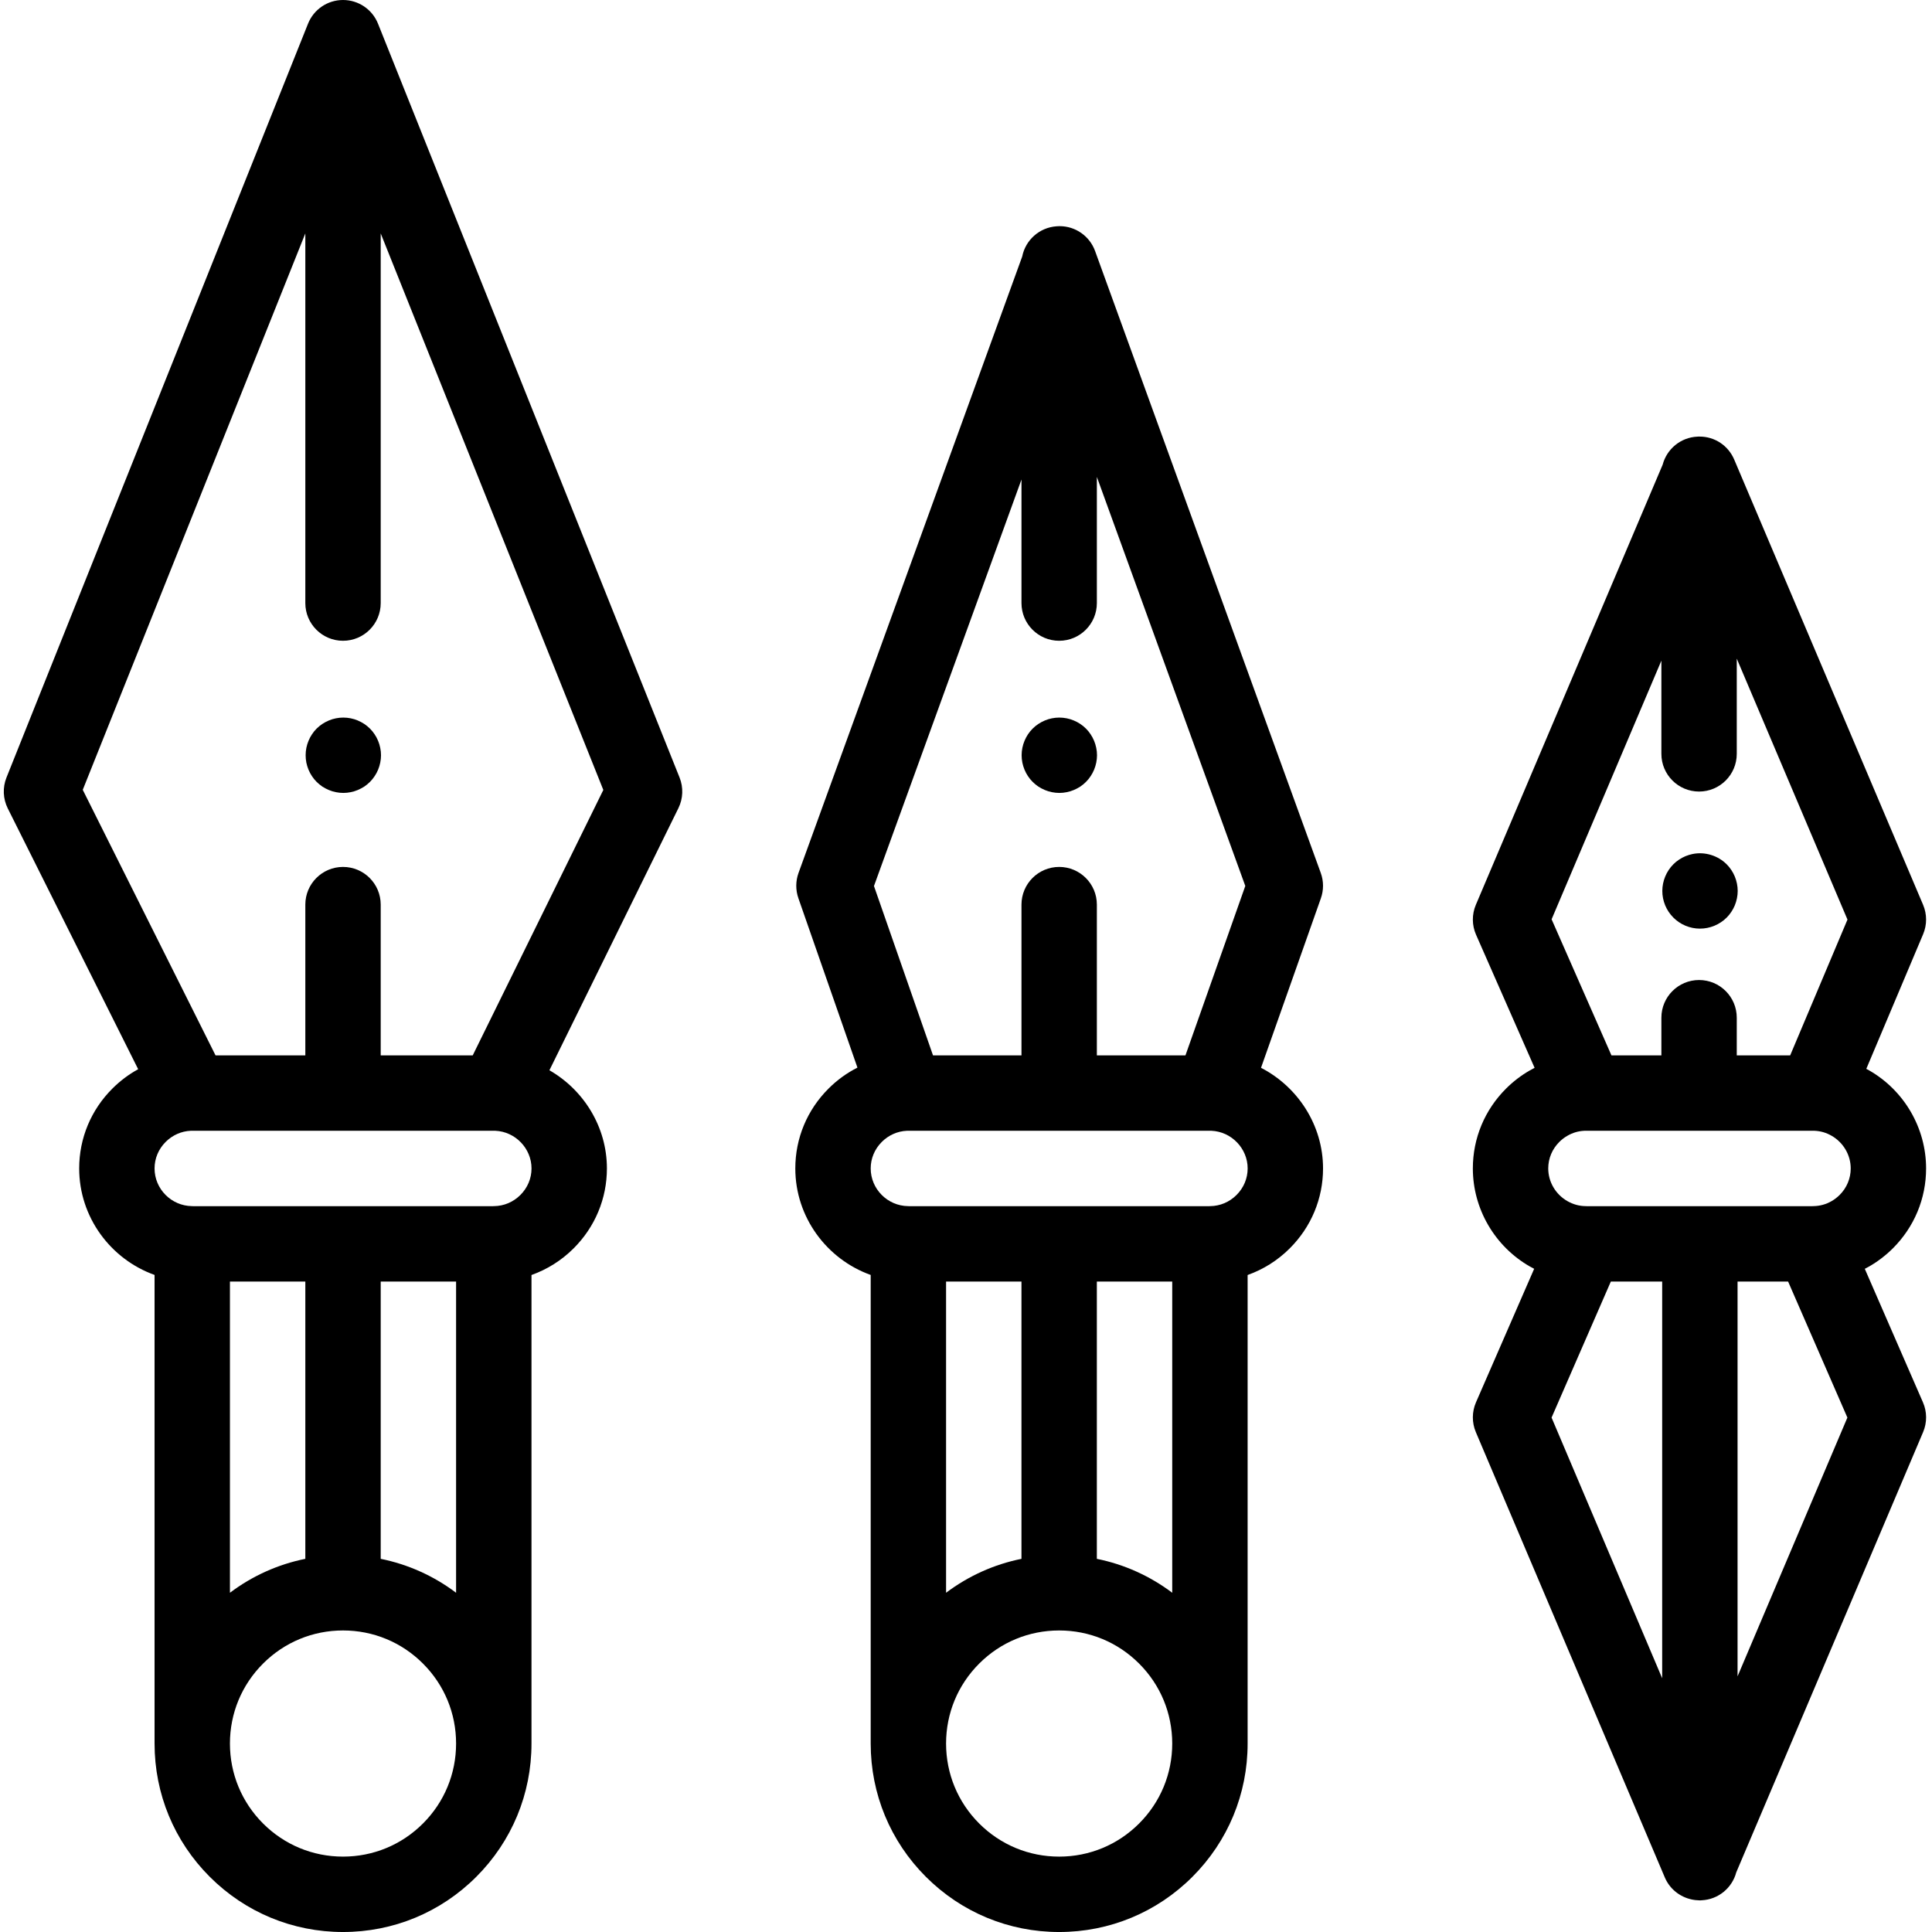 <svg height="512pt" viewBox="-1 0 512 512.002" width="512pt" xmlns="http://www.w3.org/2000/svg"><path d="m333.184 282.977 15.859-44.91c.773-2.18.762-4.559-.027-6.73l-59.809-164.82c-1.434-3.949-5.188-6.582-9.391-6.582-.023 0-.047.004-.07.004-.016 0-.035-.004-.055-.004-.141 0-.277.016-.418.023-.094.004-.188.004-.277.012-4.539.316-8.238 3.648-9.102 8.012l-59.277 163.352c-.781 2.16-.797 4.527-.039 6.695l15.652 44.895c-2.789 1.418-5.367 3.27-7.629 5.531-5.699 5.664-8.836 13.191-8.836 21.195 0 12.941 8.363 24.07 19.977 28.223v124.184c0 13.34 5.195 25.883 14.629 35.316s21.977 14.629 35.316 14.629 25.883-5.195 35.316-14.629 14.629-21.977 14.629-35.316c0-1.547 0-124.168 0-124.168 4.145-1.473 7.953-3.855 11.16-7.055 5.691-5.676 8.828-13.199 8.828-21.184 0-11.5-6.719-21.664-16.438-26.672zm-63.48-155.898v32.746c0 5.516 4.473 9.988 9.988 9.988s9.988-4.473 9.988-9.988v-33.438l39.336 108.398-15.859 44.906h-23.477v-39.957c0-5.516-4.473-9.988-9.988-9.988s-9.988 4.473-9.988 9.988v39.957h-23.445l-15.648-44.883zm39.949 212.547v82.473c-5.934-4.469-12.73-7.527-19.977-8.988v-73.484zm-39.953 73.484c-7.246 1.461-14.043 4.52-19.98 8.988v-82.473h19.98zm31.176 70.137c-5.656 5.66-13.184 8.777-21.188 8.777s-15.531-3.117-21.191-8.777-8.777-13.188-8.777-21.191c0-8.004 3.117-15.531 8.777-21.188 5.66-5.664 13.188-8.777 21.191-8.777s15.531 3.113 21.188 8.777c5.664 5.656 8.777 13.184 8.777 21.188 0 8.004-3.113 15.531-8.777 21.191zm25.812-166.559c-1.875 1.871-4.34 2.918-6.949 2.949-.105 0-.211.004-.312.012h-79.465c-.105-.008-.211-.012-.316-.012-5.461-.066-9.902-4.551-9.902-9.988 0-2.645 1.047-5.141 2.957-7.043 1.797-1.789 4.148-2.832 6.641-2.938h80.703c5.305.227 9.598 4.68 9.598 9.98 0 2.641-1.047 5.141-2.953 7.039zm0 0"/><path d="m508.605 371.637-15.414-35.383c.414-.219.832-.434 1.238-.672 2.219-1.277 4.297-2.871 6.191-4.746 5.684-5.672 8.816-13.195 8.816-21.188 0-10.707-5.805-20.676-15.121-25.996-.238-.137-.484-.258-.727-.391l15.062-35.688c1.051-2.488 1.047-5.297-.008-7.785l-50.062-118.008c-1.57-3.699-5.168-6.094-9.195-6.082-.039 0-.074-.008-.113-.008-.023 0-.047.004-.07.004-.02 0-.043 0-.062 0-.105.004-.211.016-.316.02-4.434.199-8.109 3.281-9.199 7.426l-49.508 116.645c-1.078 2.535-1.059 5.406.051 7.926l15.516 35.277c-.457.234-.91.477-1.352.734-2.227 1.285-4.301 2.871-6.172 4.727-5.699 5.668-8.84 13.199-8.84 21.199 0 10.707 5.809 20.676 15.137 26.004.367.211.742.398 1.113.594l-15.418 35.387c-1.094 2.516-1.109 5.367-.039 7.895l50.078 118.008c1.293 3.051 3.996 5.188 7.145 5.848.066.016.129.031.195.043.238.047.477.082.719.113.301.035.605.055.914.066.074 0 .145.016.219.016h.078.023.039c.047-.004.094 0 .141-.004.109-.004.215-.016.324-.023 4.402-.219 8.043-3.277 9.137-7.391l49.52-116.68c1.07-2.52 1.059-5.375-.039-7.887zm-89.086-51.988c-.109-.008-.219-.012-.328-.012-1.691-.02-3.305-.461-4.809-1.324-3.137-1.789-5.082-5.109-5.082-8.664 0-2.645 1.047-5.141 2.941-7.027.641-.633 1.332-1.168 2.113-1.617 1.402-.82 2.93-1.27 4.535-1.336h.766.043 60.172c1.594.066 3.098.504 4.504 1.312 3.137 1.789 5.086 5.113 5.086 8.668 0 2.645-1.047 5.145-2.926 7.02-.652.645-1.352 1.184-2.125 1.633-1.48.863-3.117 1.312-4.859 1.336-.102.004-.203.004-.301.012zm19.766-144.57v24.699c0 5.52 4.473 9.992 9.988 9.992 5.516 0 9.988-4.473 9.988-9.992v-25.234l29.34 69.156-15.188 35.992h-14.152v-9.988c0-5.516-4.473-9.988-9.988-9.988-5.516 0-9.988 4.473-9.988 9.988v9.988h-13.23l-15.863-36.07zm-13.395 164.547h13.605v105.133l-29.312-69.082zm33.582 104.625v-104.625h13.395l15.711 36.051zm0 0"/><path d="m99.203 196.332c-.25-.609-.562-1.188-.922-1.727-.367-.551-.777-1.059-1.238-1.52-.469-.457-.977-.879-1.516-1.238-.551-.359-1.129-.668-1.73-.918-.598-.25-1.227-.449-1.867-.57-1.289-.258-2.617-.258-3.906 0-.641.121-1.27.32-1.867.57s-1.188.559-1.727.918c-.539.359-1.059.781-1.52 1.238-.461.461-.879.969-1.238 1.52-.359.539-.668 1.117-.918 1.727-.25.602-.441 1.23-.57 1.867-.129.641-.188 1.301-.188 1.949 0 .648.059 1.309.188 1.957.129.629.32 1.258.57 1.867.25.602.559 1.18.918 1.719.359.551.777 1.059 1.238 1.52.461.461.977.879 1.52 1.25.539.348 1.129.656 1.727.906.602.25 1.227.449 1.867.57.648.129 1.301.199 1.961.199.648 0 1.297-.07 1.945-.199.641-.121 1.27-.32 1.867-.57.602-.25 1.18-.559 1.73-.906.539-.371 1.047-.789 1.516-1.25.461-.461.871-.969 1.238-1.52.359-.539.672-1.117.922-1.719.25-.609.438-1.238.566-1.867.133-.648.203-1.309.203-1.957 0-.648-.07-1.309-.203-1.949-.129-.637-.316-1.27-.566-1.867zm0 0"/><path d="m270.504 203.973c.25.602.559 1.18.918 1.719.367.551.777 1.059 1.246 1.52.461.461.973.879 1.52 1.25.543.348 1.121.656 1.719.906.609.25 1.23.449 1.867.57.648.129 1.309.199 1.961.199.648 0 1.309-.07 1.945-.199.641-.121 1.27-.32 1.867-.57.609-.25 1.191-.559 1.73-.906.547-.371 1.059-.789 1.516-1.25.461-.461.883-.969 1.238-1.52.359-.539.672-1.117.922-1.719.25-.609.438-1.238.566-1.867.133-.648.203-1.309.203-1.957 0-.648-.07-1.309-.203-1.949-.129-.637-.316-1.27-.566-1.867-.25-.609-.562-1.188-.922-1.727-.355-.551-.777-1.059-1.238-1.52-.457-.457-.969-.879-1.516-1.238-.539-.359-1.129-.668-1.73-.918-.598-.25-1.227-.449-1.867-.57-1.289-.258-2.617-.258-3.906 0-.637.121-1.258.32-1.867.57-.598.25-1.176.559-1.719.918-.547.359-1.059.781-1.52 1.238-.469.461-.879.969-1.246 1.52-.359.539-.668 1.117-.918 1.727-.25.602-.441 1.23-.57 1.867-.129.641-.191 1.301-.191 1.949 0 .648.062 1.309.191 1.957.129.629.32 1.258.57 1.867zm0 0"/><path d="m440.293 239.934c.25.602.562 1.18.922 1.719.367.551.789 1.059 1.246 1.52.461.457.969.879 1.52 1.246.539.363 1.117.672 1.719.922.609.25 1.238.438 1.867.566.648.133 1.309.191 1.957.191 2.629 0 5.207-1.07 7.062-2.926.461-.461.879-.969 1.238-1.52.359-.539.672-1.121.922-1.719.246-.609.438-1.238.566-1.879.133-.641.199-1.297.199-1.945 0-.652-.066-1.312-.199-1.949-.129-.641-.32-1.27-.566-1.867-.25-.609-.562-1.188-.922-1.73-.359-.547-.777-1.059-1.238-1.516-2.316-2.32-5.773-3.387-9.02-2.727-.629.129-1.258.316-1.867.566-.602.25-1.18.562-1.719.922-.551.359-1.059.777-1.52 1.238-1.855 1.855-2.926 4.434-2.926 7.062 0 .648.059 1.309.188 1.945.133.641.32 1.27.57 1.879zm0 0"/><path d="m99.176 6.277c-1.516-3.793-5.188-6.277-9.273-6.277-4.086 0-7.758 2.484-9.273 6.277l-79.914 199.781c-1.059 2.648-.934 5.625.34 8.176l34.559 69.121c-2.469 1.352-4.758 3.062-6.801 5.098-5.695 5.668-8.832 13.195-8.832 21.195 0 12.941 8.363 24.07 19.977 28.223v124.188c0 13.34 5.195 25.883 14.629 35.316 9.434 9.43 21.977 14.629 35.316 14.629s25.883-5.195 35.316-14.629 14.629-21.977 14.629-35.316c0-1.551 0-124.168 0-124.168 4.145-1.473 7.953-3.855 11.16-7.055 5.691-5.676 8.828-13.199 8.828-21.188 0-11.02-6.168-20.812-15.238-26.016l34.18-69.453c1.25-2.539 1.363-5.492.312-8.121zm20.691 333.348v82.473c-5.934-4.469-12.73-7.527-19.977-8.988v-73.484zm-39.953 73.484c-7.246 1.461-14.043 4.52-19.98 8.988v-82.473h19.98zm31.176 70.137c-5.656 5.66-13.184 8.777-21.188 8.777s-15.531-3.117-21.191-8.777c-5.66-5.66-8.777-13.188-8.777-21.191 0-8.004 3.117-15.531 8.777-21.188 5.66-5.664 13.188-8.777 21.191-8.777s15.531 3.113 21.188 8.777c5.664 5.656 8.777 13.184 8.777 21.188 0 8.004-3.113 15.531-8.777 21.191zm25.812-166.559c-1.875 1.871-4.34 2.918-6.949 2.949-.105 0-.211.004-.312.012h-79.465c-.105-.008-.211-.012-.316-.012-5.461-.066-9.902-4.551-9.902-9.988 0-2.645 1.047-5.141 2.957-7.043 1.797-1.789 4.148-2.832 6.641-2.938h80.703c5.305.227 9.598 4.68 9.598 9.98 0 2.641-1.047 5.141-2.953 7.039zm-12.629-36.996h-24.383v-39.957c0-5.516-4.473-9.988-9.988-9.988s-9.988 4.473-9.988 9.988v39.957h-23.793l-35.191-70.379 58.984-147.453v97.965c0 5.516 4.473 9.988 9.988 9.988s9.988-4.473 9.988-9.988v-97.965l58.996 147.488zm0 0"/></svg>
